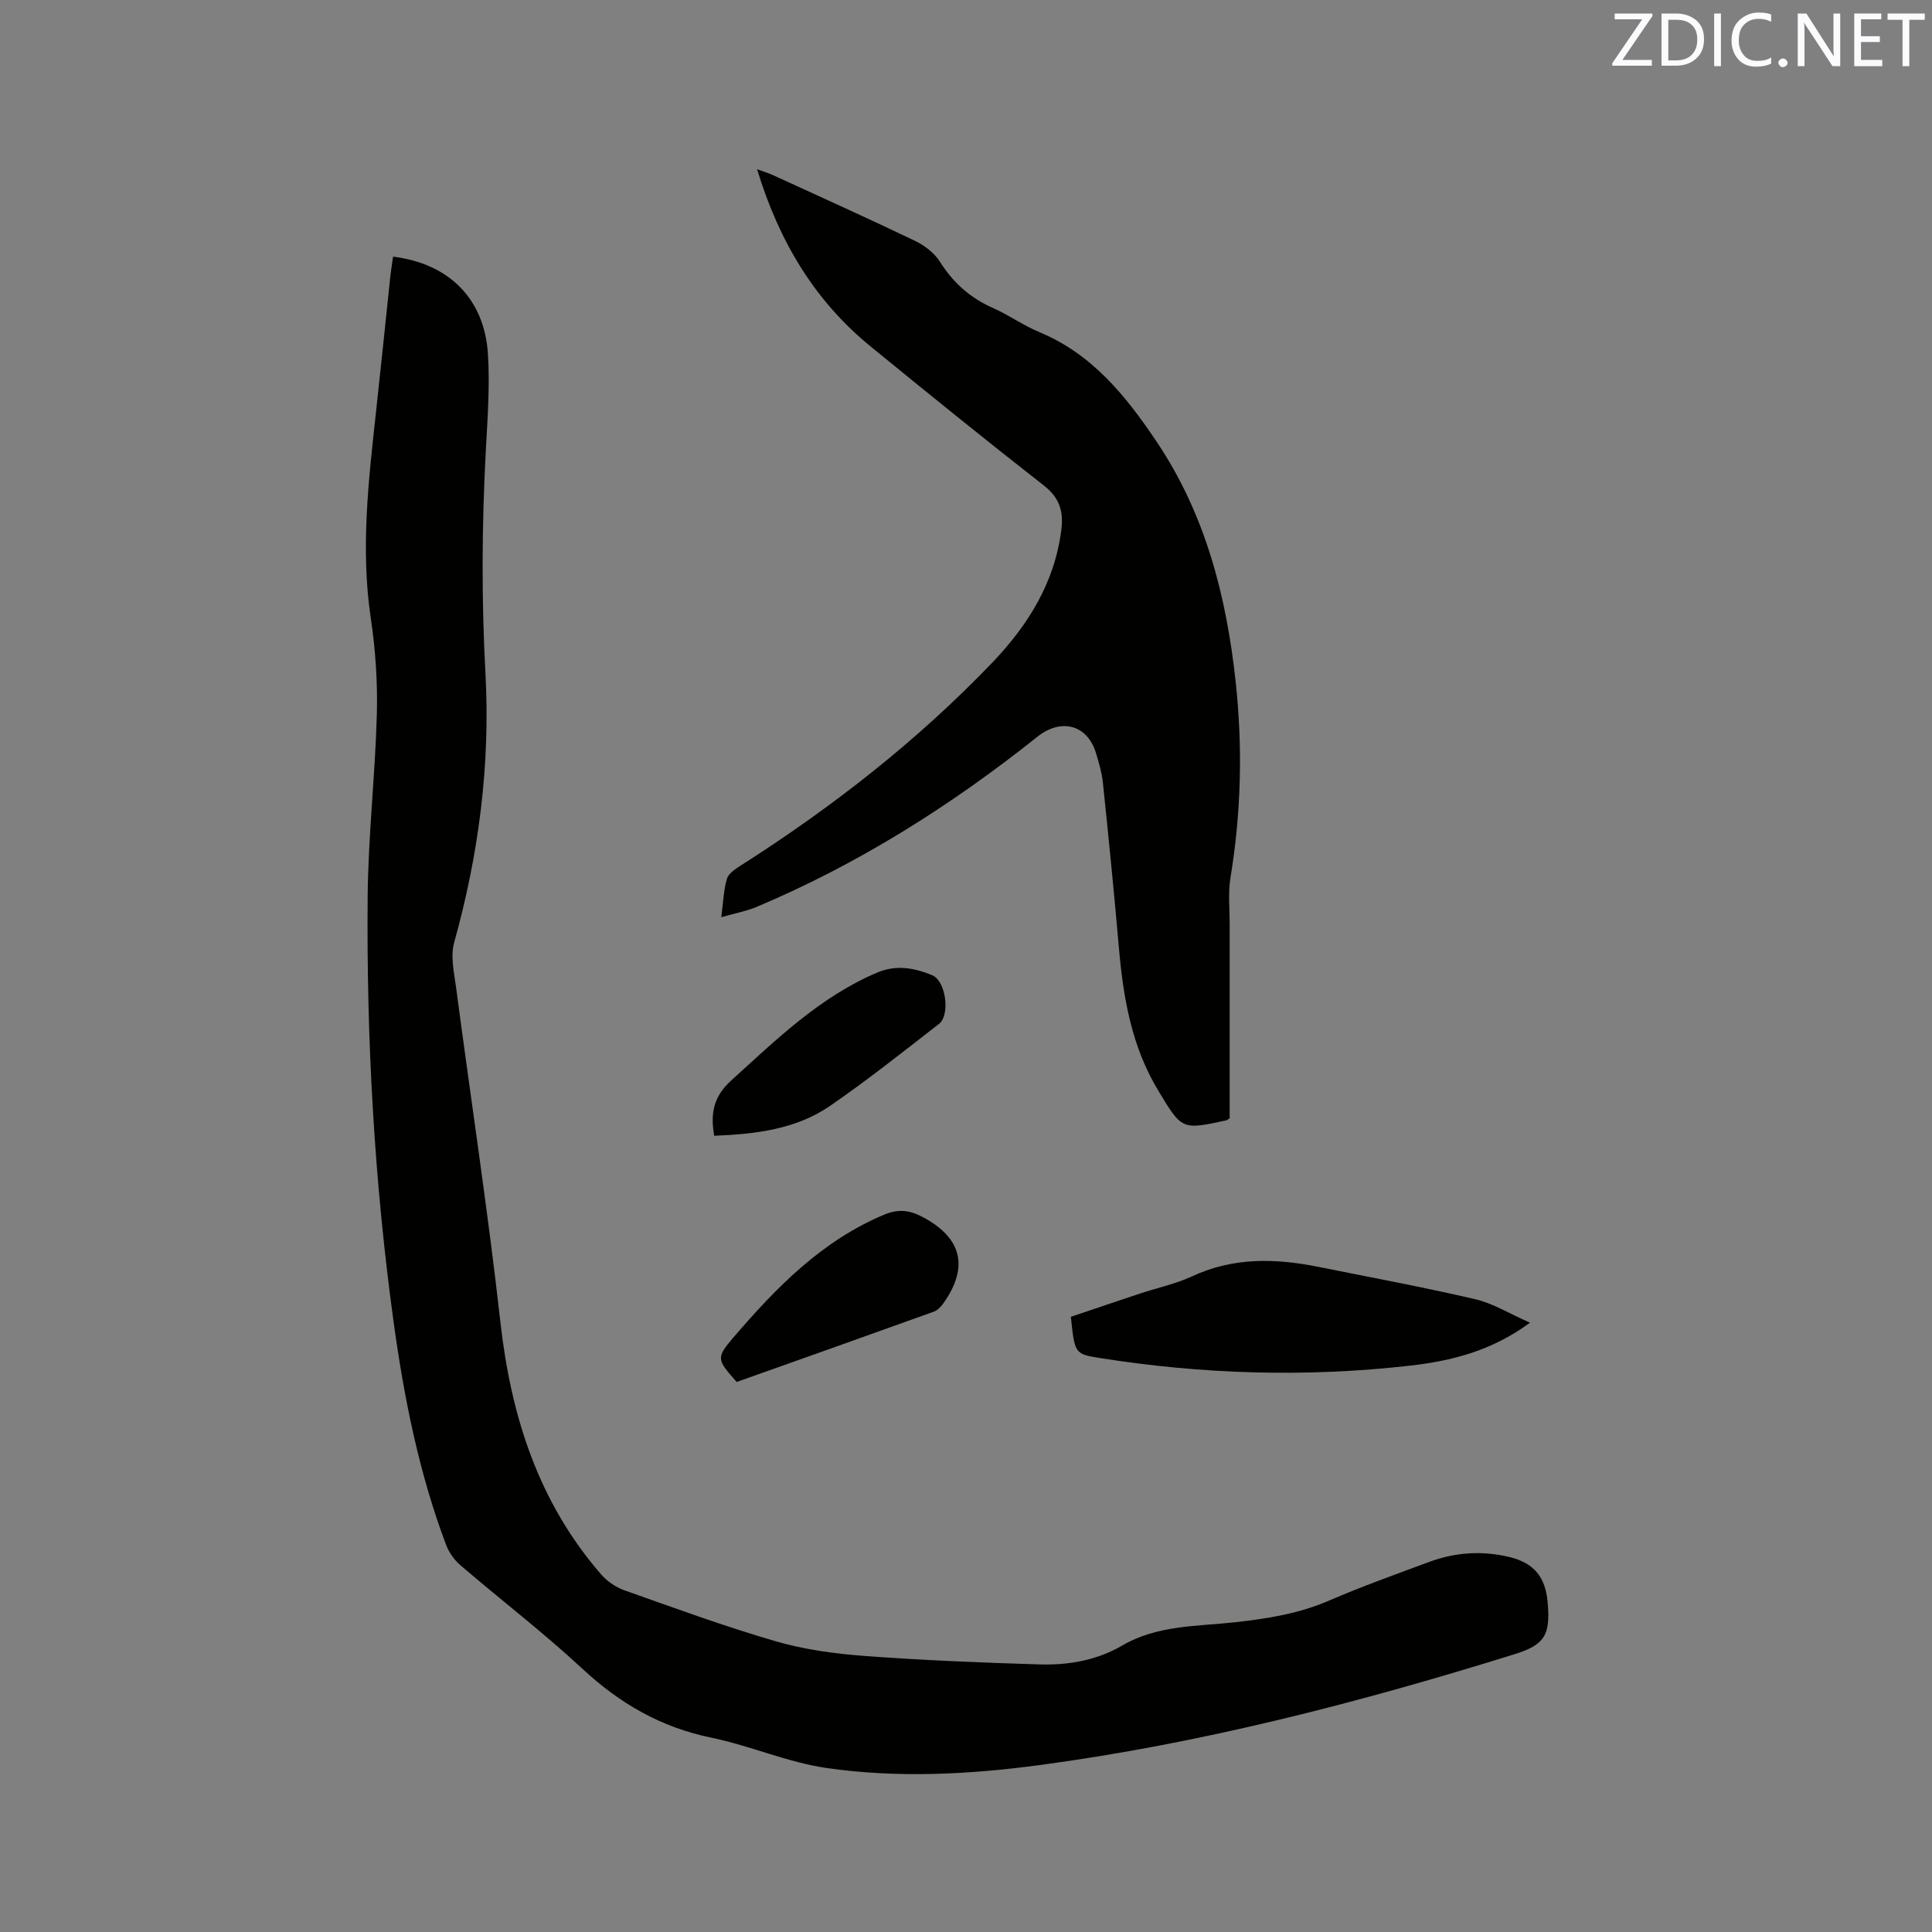 <svg enable-background="new 0 0 400 400" viewBox="0 0 400 400" xmlns="http://www.w3.org/2000/svg"><rect x="0" y="0" width="400" height="400" fill="#808080" stroke="none"/><path d="m81.38 53.14c11.63 1.42 18.96 8.79 19.65 20.26.41 6.74-.11 13.55-.47 20.32-.8 15.25-.88 30.47-.05 45.75 1.02 18.84-1.39 37.42-6.48 55.66-.8 2.86-.01 6.25.4 9.35 3.05 23.1 6.58 46.15 9.18 69.31 2.19 19.45 7.87 37.25 20.88 52.21 1.24 1.43 3.05 2.64 4.83 3.27 10.38 3.67 20.73 7.47 31.29 10.54 5.95 1.73 12.25 2.58 18.45 3.04 12.02.9 24.08 1.38 36.14 1.75 5.97.18 11.87-.83 17.14-3.91 7.28-4.26 15.5-3.95 23.44-4.83 6.67-.74 13.14-1.77 19.38-4.47 6.8-2.94 13.79-5.43 20.73-8.01 5.39-2 10.95-2.37 16.55-1.03 5.12 1.22 7.51 4.09 7.98 9.35.61 6.82-.57 8.84-6.92 10.81-32.2 10.01-64.78 18.45-98.26 22.93-14.63 1.96-29.44 2.72-44.08.61-8.11-1.17-15.85-4.63-23.92-6.29-10.41-2.14-18.94-7.08-26.67-14.27-8.07-7.5-16.85-14.22-25.22-21.4-1.29-1.1-2.41-2.69-3-4.27-5.6-14.85-8.68-30.33-10.84-45.98-4.03-29.25-5.65-58.68-5.39-88.18.11-12.59 1.56-25.17 1.9-37.77.18-6.64-.28-13.38-1.26-19.96-2.13-14.35-.45-28.53 1.1-42.75 1.03-9.38 1.98-18.76 2.97-28.14.15-1.25.35-2.48.55-3.9z" fill="#010100"/><path d="m149.33 189.9c.43-3.2.49-5.67 1.17-7.95.33-1.09 1.71-2.02 2.8-2.71 18.93-12.06 36.55-25.79 52.09-42 7.34-7.65 12.92-16.47 14.33-27.41.51-3.91-.3-6.73-3.59-9.3-12.1-9.46-24.05-19.13-35.94-28.85-11.58-9.47-18.92-21.74-23.44-36.64 1.46.54 2.4.81 3.27 1.21 9.81 4.5 19.66 8.93 29.39 13.6 1.98.95 4.02 2.49 5.17 4.31 2.76 4.37 6.29 7.53 11.01 9.61 3.29 1.45 6.26 3.61 9.57 4.98 10.94 4.53 17.94 13.23 24.25 22.61 10.14 15.05 14.51 32.06 16.43 49.86 1.46 13.57 1.13 27.06-1.09 40.54-.51 3.1-.16 6.35-.16 9.53-.01 13.45 0 26.9 0 40.23-.38.24-.53.4-.71.44-9.23 2-9.18 1.97-14.14-6.27-5.46-9.07-7.18-19.11-8.08-29.43-.99-11.4-2.13-22.78-3.31-34.16-.22-2.09-.82-4.16-1.43-6.17-1.82-5.96-7.28-7.27-12.13-3.4-17.88 14.25-37.09 26.37-58.22 35.27-2.11.87-4.42 1.29-7.24 2.1z" fill="#010100"/><path d="m316.77 273.85c-8.02 5.9-16.36 7.93-24.9 8.9-21.47 2.44-42.91 1.79-64.24-1.6-5.14-.82-5.12-.95-5.92-8.52 4.71-1.59 9.48-3.21 14.27-4.8 3.61-1.2 7.41-1.99 10.83-3.58 8.49-3.96 17.18-3.75 26.04-1.98 10.88 2.18 21.79 4.21 32.59 6.72 3.7.87 7.11 3.01 11.33 4.86z" fill="#010100"/><path d="m152.52 286.12c-4.01-4.57-4.38-4.89-.73-9.15 8.85-10.31 18.25-20.01 31.2-25.46 3.04-1.28 5.39-.95 8.04.46 8.08 4.29 9.6 10.29 4.37 17.75-.52.74-1.25 1.55-2.05 1.84-13.63 4.91-27.28 9.75-40.83 14.56z" fill="#010100"/><path d="m147.87 235.15c-.81-4.62-.17-8.11 3.52-11.45 9.36-8.48 18.36-17.31 30.25-22.35 3.96-1.68 7.73-.93 11.34.55 2.87 1.17 3.8 8.24 1.42 10.09-7.44 5.78-14.83 11.66-22.59 17-7.11 4.87-15.46 5.81-23.94 6.16z" fill="#010100"/><g fill="#fbfafc"><path d="m342.2 3.2-6.3 9.2h6.1v1.2h-8.2v-.5l6.2-9.1h-5.7v-1.2h7.8v.4z"/><path d="m344 13.7v-10.9h3.1c1.6 0 3 .5 4.1 1.4 1.1 1 1.6 2.2 1.6 3.9s-.5 3-1.6 4-2.5 1.5-4.2 1.5h-3zm1.4-9.6v8.4h1.6c1.4 0 2.5-.4 3.2-1.1.8-.8 1.2-1.8 1.2-3.2s-.4-2.4-1.2-3.1-1.8-1-3.1-1z"/><path d="m356.3 2.8v10.9h-1.4v-10.9z"/><path d="m366.6 13.2c-.8.4-1.8.6-3 .6-1.6 0-2.8-.5-3.7-1.5s-1.4-2.3-1.4-3.9c0-1.7.5-3.2 1.6-4.2s2.4-1.6 4-1.6c1 0 1.9.1 2.6.4v1.5c-.8-.4-1.6-.6-2.6-.6-1.2 0-2.2.4-3 1.2s-1.1 1.9-1.1 3.3c0 1.3.4 2.3 1.1 3.1s1.6 1.1 2.8 1.1c1.1 0 2-.2 2.8-.7v1.3z"/><path d="m368.2 13c0-.3.1-.5.3-.6.2-.2.4-.3.6-.3.3 0 .5.1.7.3s.3.4.3.6-.1.5-.3.6c-.2.2-.4.3-.7.3s-.5-.1-.6-.3c-.2-.2-.3-.4-.3-.6z"/><path d="m381.1 13.7h-1.7l-5.5-8.4c-.2-.2-.3-.5-.4-.7 0 .2.1.8.1 1.5v7.6h-1.4v-10.9h1.8l5.3 8.3c.3.4.4.6.4.8 0-.3-.1-.8-.1-1.6v-7.5h1.4v10.9z"/><path d="m389.7 13.7h-5.8v-10.9h5.6v1.2h-4.2v3.5h3.9v1.2h-3.9v3.7h4.4z"/><path d="m398.4 4.1h-3.1v9.6h-1.4v-9.6h-3.1v-1.3h7.7v1.3z"/></g></svg>